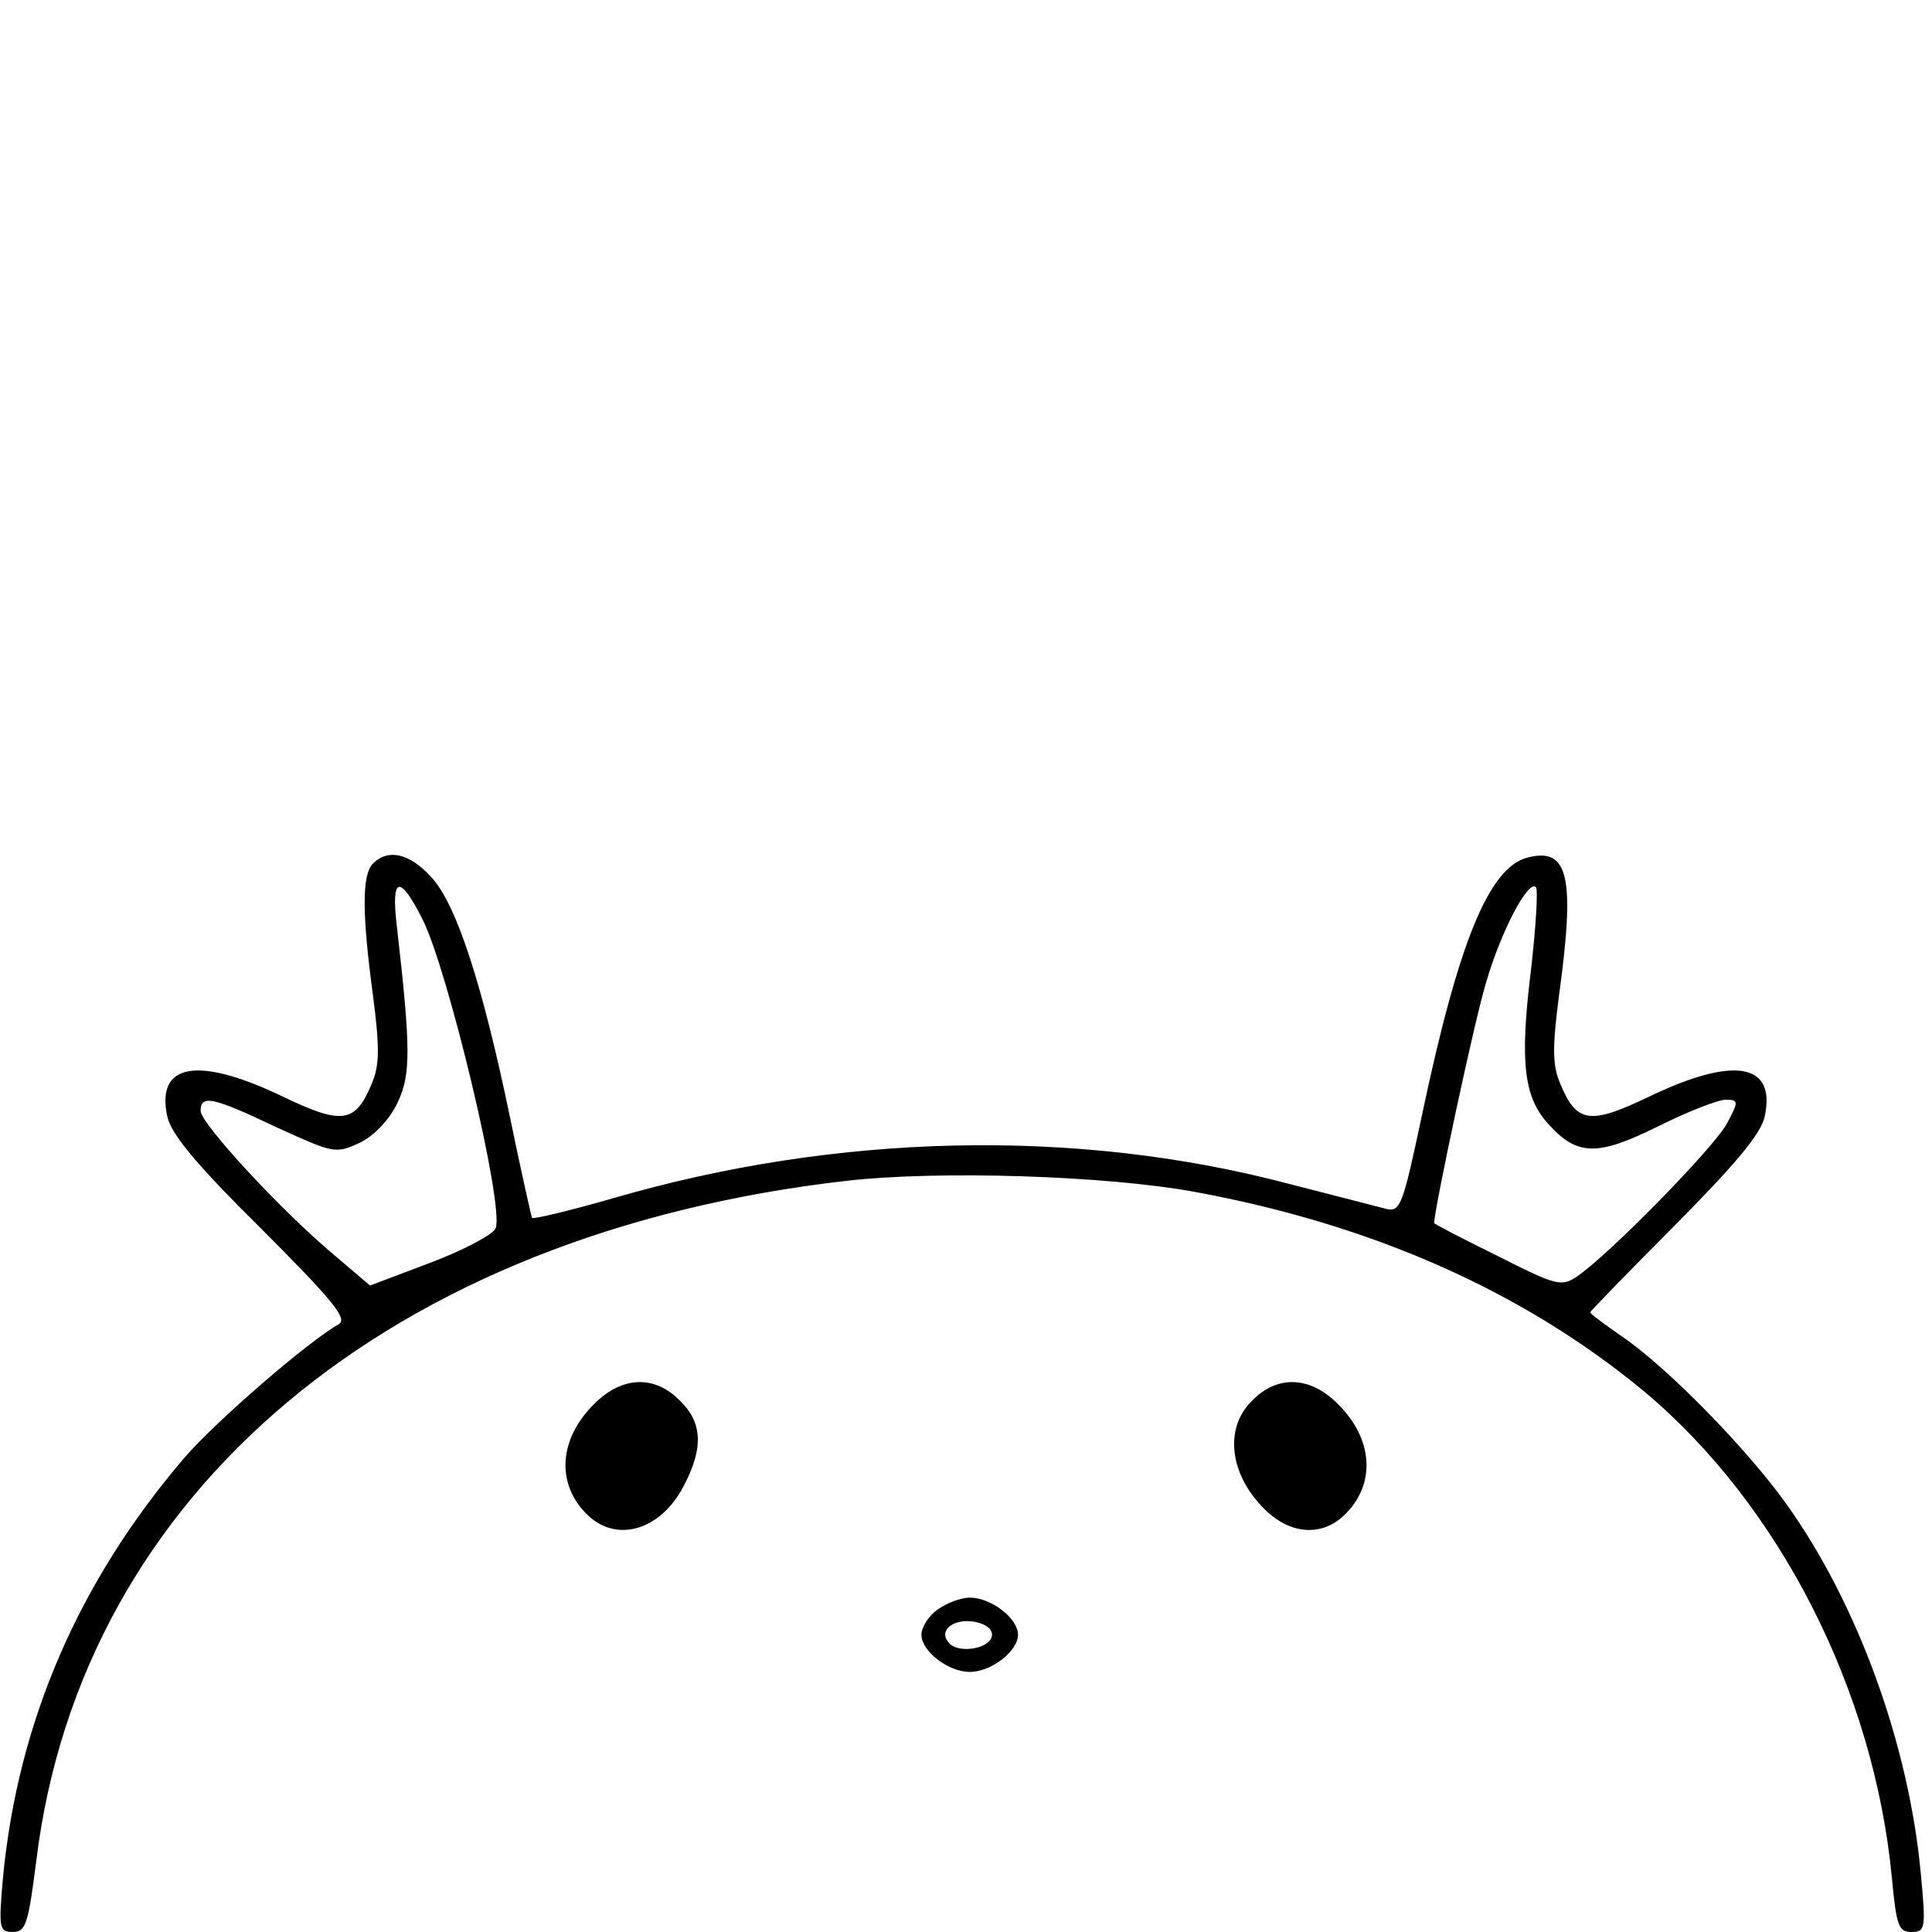 <?xml version="1.0" standalone="no"?>
<!DOCTYPE svg PUBLIC "-//W3C//DTD SVG 20010904//EN"
 "http://www.w3.org/TR/2001/REC-SVG-20010904/DTD/svg10.dtd">
<svg version="1.0" xmlns="http://www.w3.org/2000/svg"
 width="260pt" height="260pt" viewBox="0 0 260 260"
 preserveAspectRatio="xMidYMid meet">
<g transform="translate(0,260) scale(0.1,-0.1)"
fill="#000000" stroke="none">
<path d="M502 1438 c-15 -15 -15 -67 0 -178 9 -70 9 -94 -2 -119 -22 -53 -40
-55 -121 -16 -113 54 -169 44 -154 -27 5 -24 39 -65 127 -152 97 -97 116 -121
104 -128 -41 -23 -166 -131 -208 -180 -142 -166 -224 -355 -244 -565 -6 -68
-5 -73 13 -73 18 0 21 11 32 97 61 495 477 844 1091 914 124 14 348 7 468 -15
239 -44 442 -134 604 -268 183 -153 310 -403 334 -655 6 -64 9 -73 26 -73 19
0 20 4 13 78 -16 174 -85 364 -181 498 -52 73 -160 184 -222 226 -23 16 -42
30 -42 32 0 1 51 54 114 117 82 83 116 123 121 147 15 71 -41 81 -154 27 -81
-39 -99 -37 -121 16 -11 25 -11 49 -2 119 22 160 13 200 -42 186 -52 -13 -93
-113 -142 -345 -26 -122 -29 -132 -48 -128 -12 3 -73 19 -136 35 -283 74 -603
67 -903 -20 -59 -17 -109 -29 -111 -27 -1 2 -15 64 -30 137 -37 178 -72 286
-106 322 -29 32 -58 38 -78 18z m67 -76 c34 -68 110 -385 98 -415 -3 -8 -42
-29 -87 -46 l-82 -31 -47 40 c-70 58 -181 178 -181 195 0 22 16 19 102 -22 77
-35 79 -36 112 -21 20 10 40 31 51 54 18 38 18 72 -1 238 -8 67 4 70 35 8z
m1491 -70 c-15 -123 -9 -169 24 -205 39 -43 66 -43 147 -3 40 20 81 36 91 36
18 0 18 -2 2 -32 -17 -32 -159 -177 -202 -206 -21 -14 -28 -12 -107 28 -47 23
-85 43 -85 44 1 23 55 276 70 324 20 69 57 139 67 128 3 -3 0 -54 -7 -114z"/>
<path d="M800 711 c-49 -48 -52 -110 -8 -151 40 -37 99 -18 129 42 26 50 24
84 -6 113 -34 35 -78 33 -115 -4z"/>
<path d="M1685 715 c-39 -38 -30 -103 21 -150 33 -30 73 -32 102 -5 44 41 41
103 -8 151 -37 37 -81 39 -115 4z"/>
<path d="M1262 434 c-12 -8 -22 -24 -22 -34 0 -22 36 -50 65 -50 29 0 65 28
65 50 0 22 -36 50 -65 50 -11 0 -31 -7 -43 -16z m73 -34 c0 -18 -43 -26 -57
-12 -16 16 2 33 30 30 16 -2 27 -9 27 -18z"/>
</g>
</svg>
